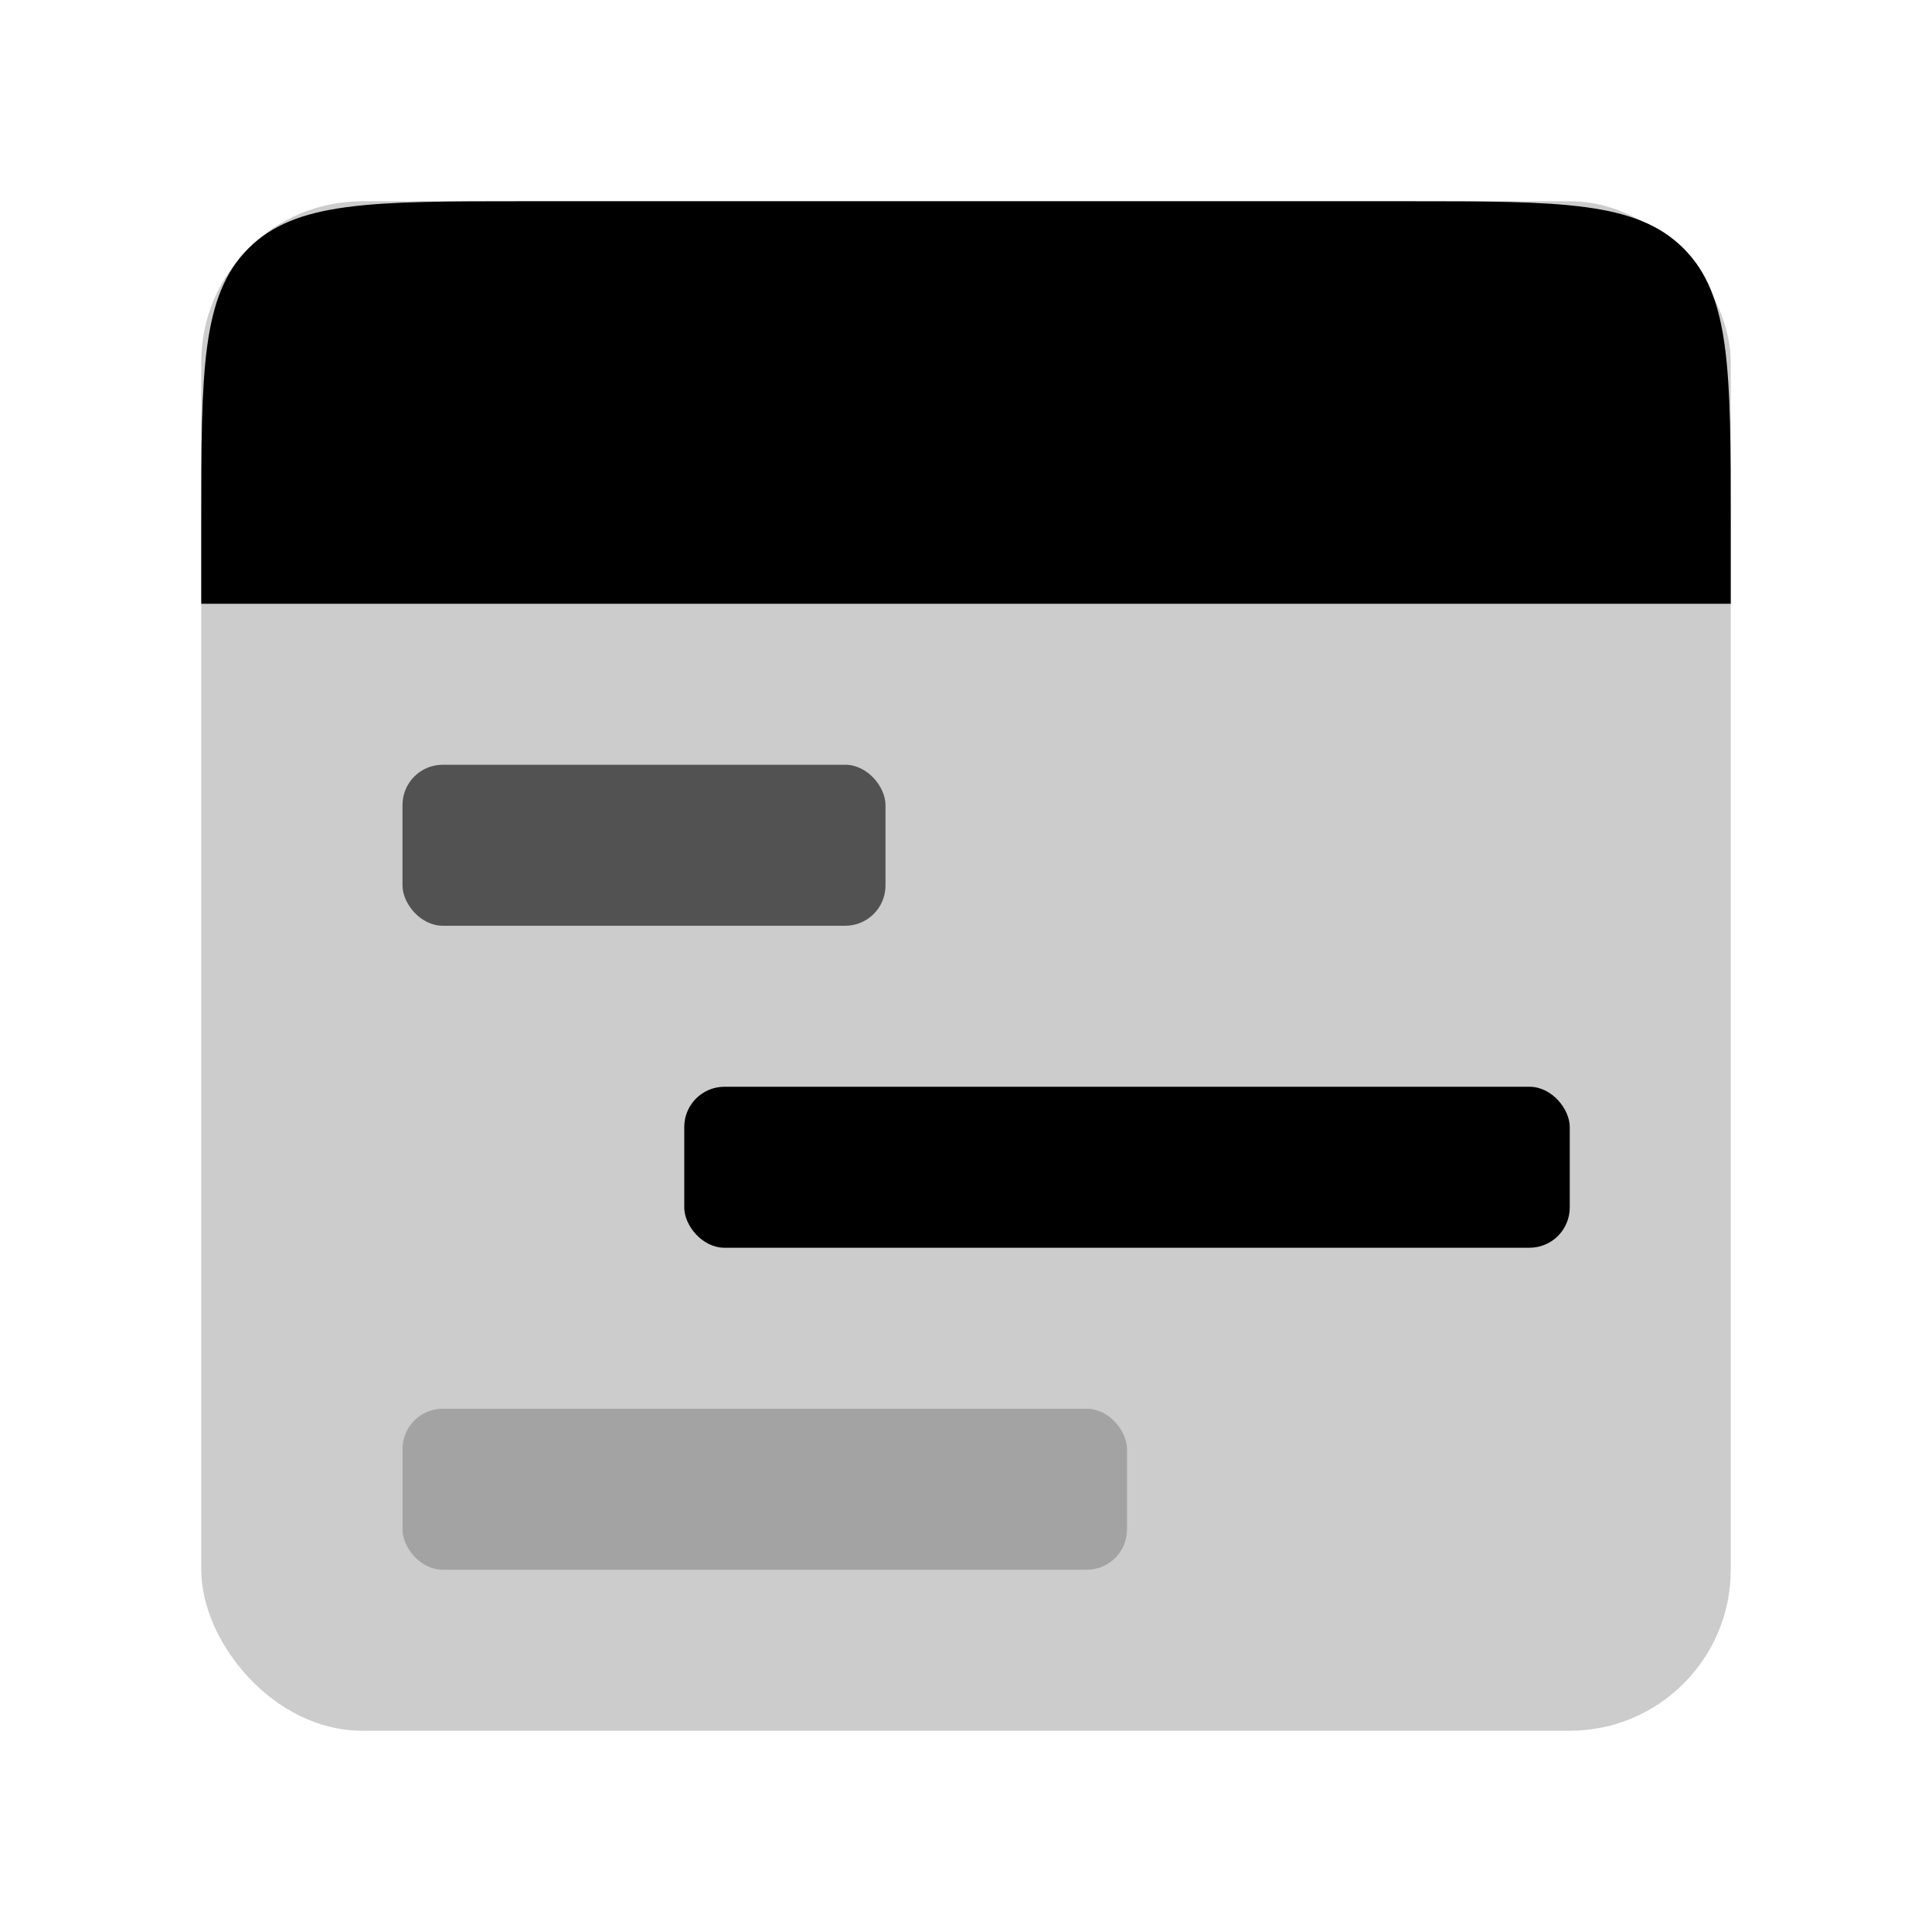 <svg width="48" height="48" viewBox="0 0 48 48" fill="none" xmlns="http://www.w3.org/2000/svg">
<rect opacity="0.2" x="5" y="5" width="38" height="38" rx="4" fill="black"/>
<path d="M5 13C5 9.229 5 7.343 6.172 6.172C7.343 5 9.229 5 13 5H35C38.771 5 40.657 5 41.828 6.172C43 7.343 43 9.229 43 13V15H5V13Z" fill="black"/>
<rect x="17" y="27" width="22" height="4" rx="1" fill="black"/>
<rect opacity="0.2" x="10" y="35" width="18" height="4" rx="1" fill="black"/>
<rect opacity="0.6" x="10" y="19" width="12" height="4" rx="1" fill="black"/>
</svg>
